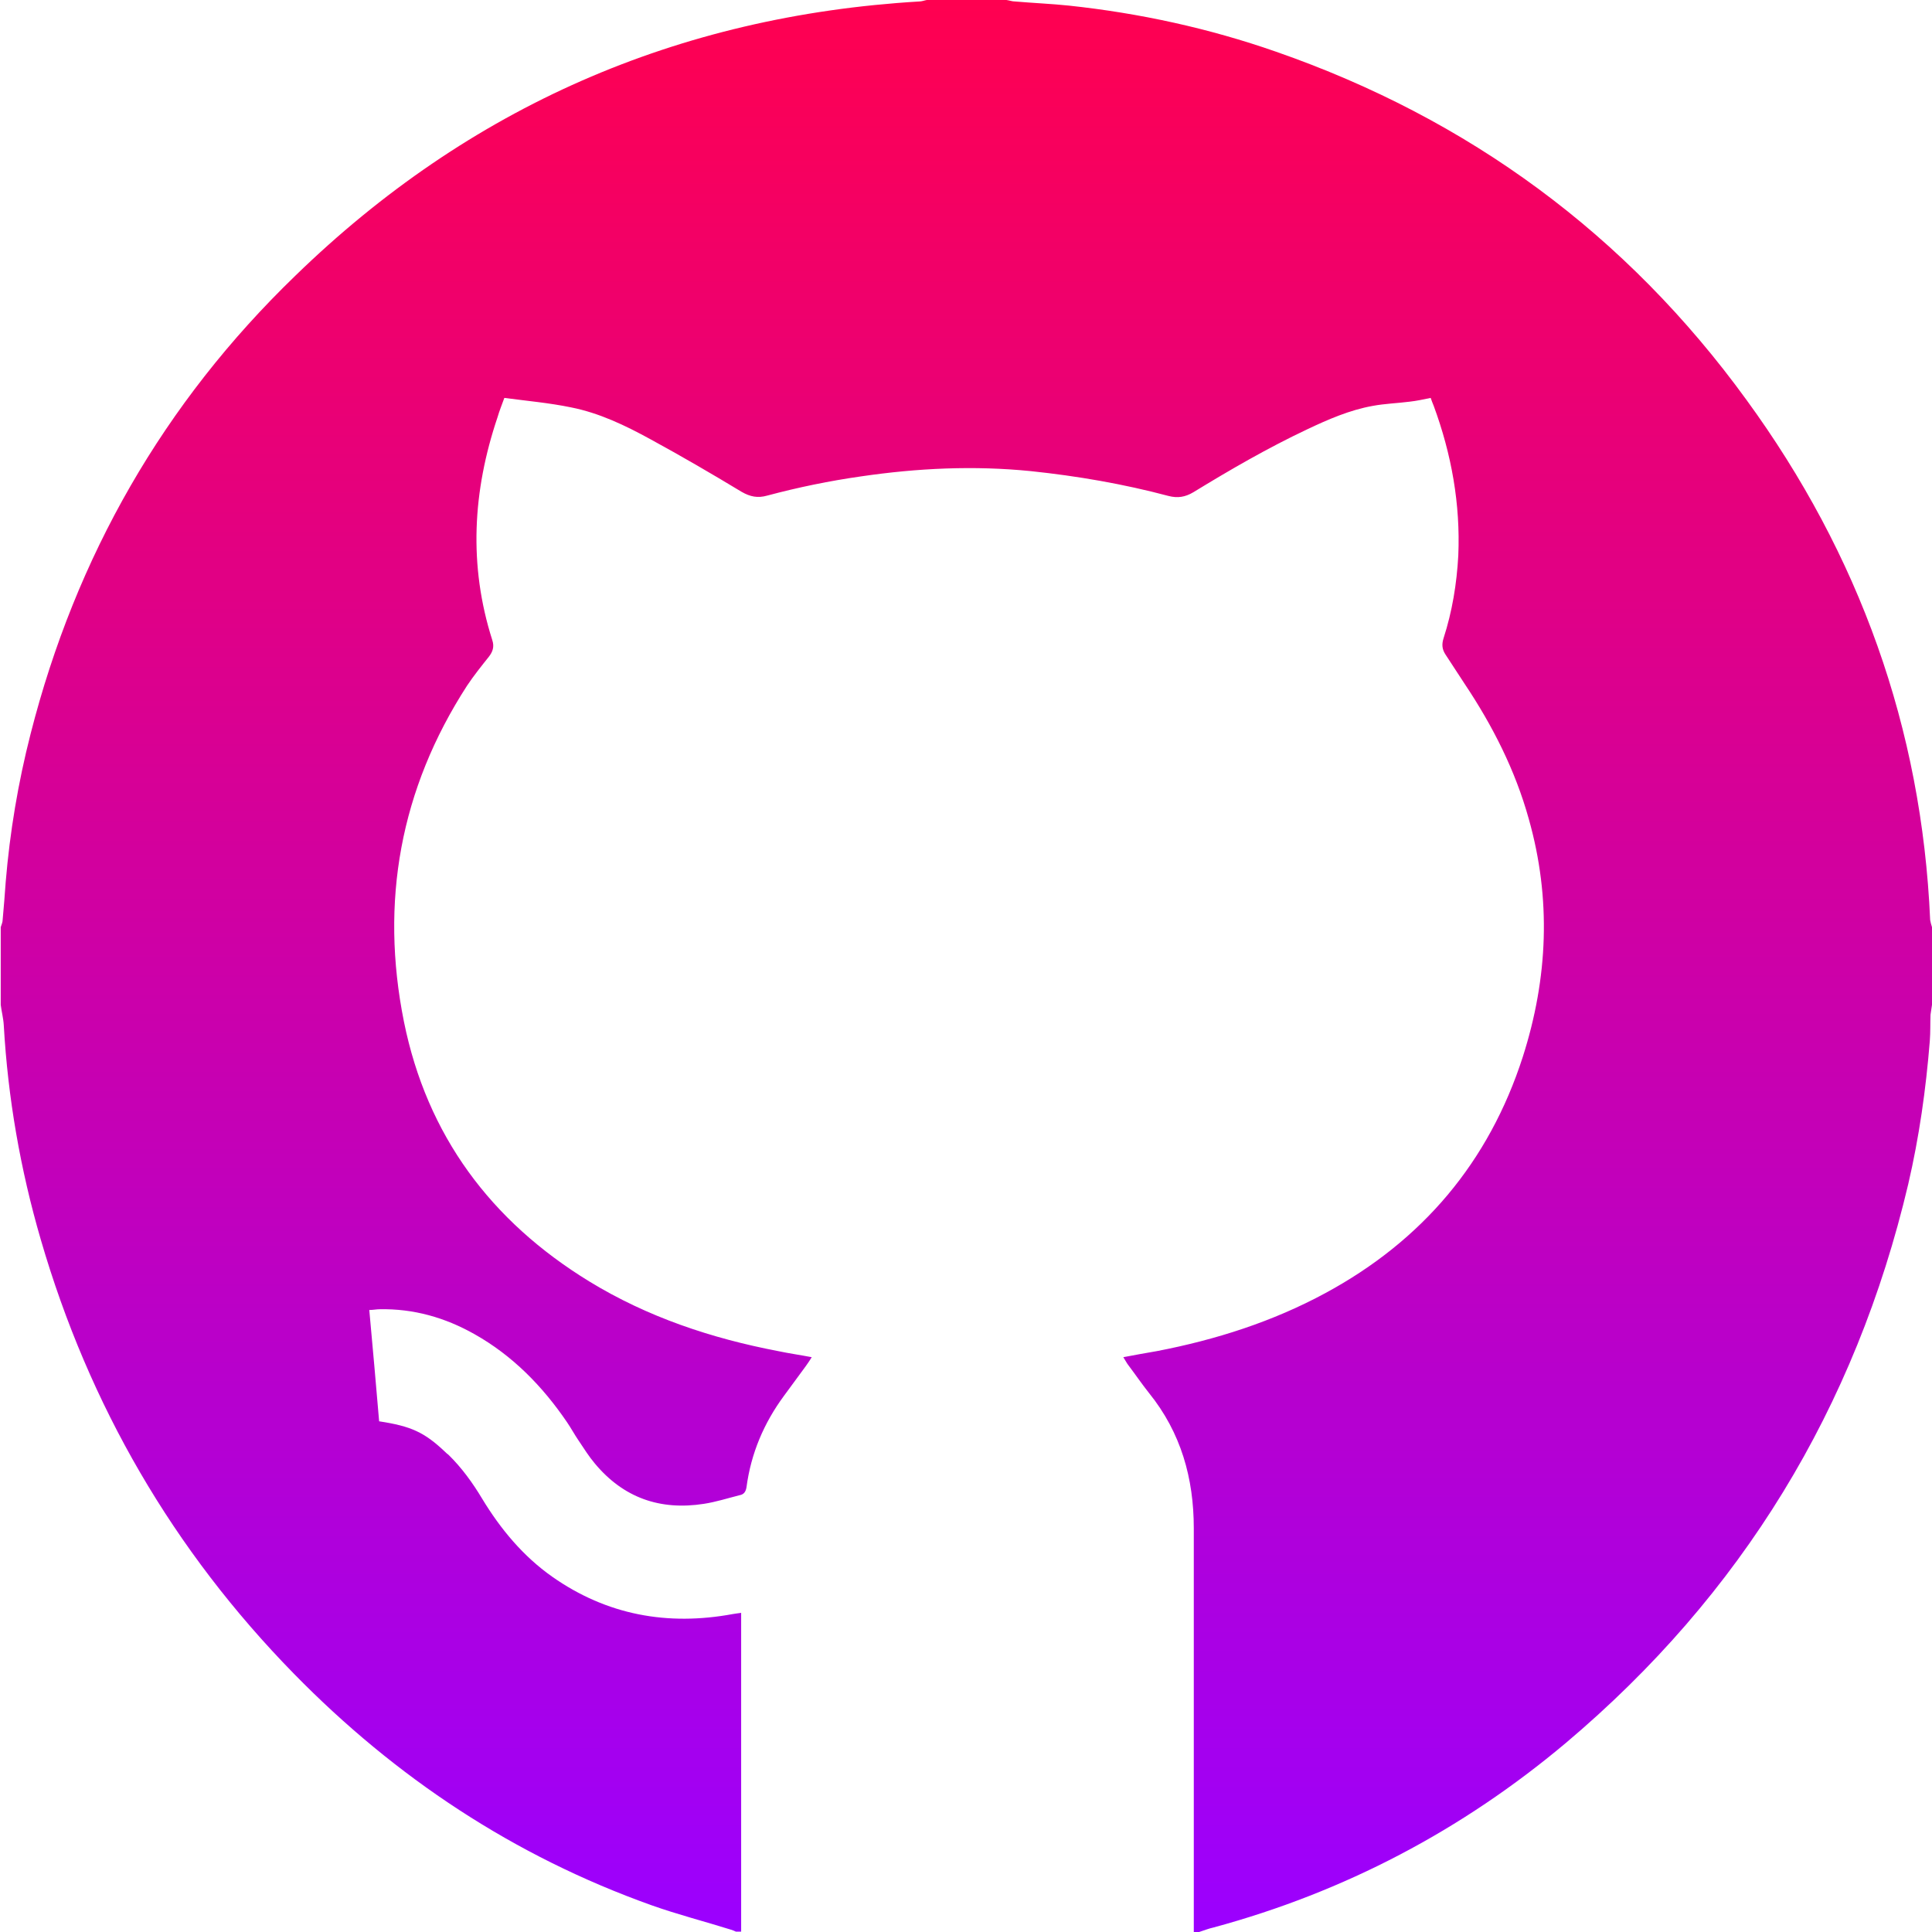 <svg width="21" height="21" viewBox="0 0 21 21" fill="none" xmlns="http://www.w3.org/2000/svg">
<path d="M21 10.078C21 10.361 21 10.643 21 10.922C20.996 10.959 20.988 10.992 20.984 11.029C20.98 11.123 20.984 11.217 20.976 11.316C20.934 11.841 20.861 12.357 20.742 12.87C20.168 15.305 18.93 17.335 17.019 18.946C15.892 19.893 14.616 20.565 13.19 20.951C13.136 20.963 13.083 20.984 13.034 21C13.013 21 12.993 21 12.976 21C12.976 20.959 12.976 20.914 12.976 20.873C12.976 19.454 12.976 18.032 12.976 16.613C12.976 16.068 12.837 15.572 12.489 15.141C12.411 15.043 12.341 14.94 12.267 14.842C12.247 14.817 12.234 14.789 12.21 14.752C12.337 14.727 12.456 14.707 12.575 14.686C13.214 14.563 13.833 14.366 14.407 14.055C15.461 13.485 16.183 12.632 16.552 11.488C16.826 10.631 16.863 9.77 16.617 8.901C16.47 8.372 16.224 7.888 15.92 7.433C15.851 7.327 15.781 7.22 15.711 7.113C15.674 7.056 15.67 7.003 15.691 6.937C15.785 6.646 15.834 6.347 15.851 6.039C15.875 5.478 15.777 4.936 15.584 4.412C15.572 4.383 15.559 4.35 15.551 4.325C15.469 4.342 15.396 4.358 15.322 4.366C15.19 4.383 15.055 4.387 14.92 4.412C14.67 4.457 14.436 4.559 14.21 4.666C13.784 4.867 13.374 5.104 12.972 5.35C12.882 5.404 12.8 5.416 12.702 5.391C12.21 5.26 11.71 5.174 11.205 5.121C10.586 5.059 9.975 5.088 9.36 5.178C9.016 5.227 8.676 5.297 8.339 5.387C8.237 5.416 8.155 5.4 8.061 5.346C7.737 5.15 7.405 4.957 7.073 4.776C6.798 4.625 6.515 4.489 6.207 4.428C5.97 4.379 5.728 4.358 5.482 4.325C5.457 4.395 5.428 4.465 5.408 4.535C5.137 5.338 5.092 6.146 5.351 6.958C5.375 7.031 5.355 7.085 5.314 7.138C5.232 7.241 5.15 7.343 5.076 7.454C4.35 8.577 4.129 9.803 4.391 11.107C4.641 12.341 5.334 13.272 6.404 13.928C7.04 14.317 7.733 14.547 8.458 14.686C8.577 14.711 8.692 14.727 8.823 14.752C8.799 14.793 8.778 14.821 8.758 14.85C8.68 14.957 8.598 15.067 8.52 15.174C8.303 15.469 8.163 15.797 8.114 16.166C8.106 16.215 8.085 16.244 8.04 16.252C7.909 16.285 7.782 16.326 7.651 16.346C7.175 16.42 6.777 16.281 6.466 15.908C6.4 15.83 6.347 15.744 6.289 15.658C6.244 15.592 6.207 15.523 6.162 15.457C5.896 15.067 5.572 14.735 5.158 14.502C4.838 14.321 4.494 14.223 4.125 14.231C4.092 14.231 4.055 14.239 4.014 14.239C4.051 14.649 4.088 15.051 4.121 15.449C4.469 15.502 4.613 15.568 4.838 15.781C4.85 15.793 4.863 15.805 4.875 15.813C5.018 15.953 5.137 16.117 5.24 16.289C5.441 16.621 5.687 16.916 6.002 17.138C6.597 17.556 7.257 17.675 7.966 17.544C7.995 17.54 8.02 17.535 8.056 17.531C8.056 17.581 8.056 17.622 8.056 17.659C8.056 18.343 8.056 19.028 8.056 19.717C8.056 20.143 8.056 20.57 8.056 20.996C8.036 20.996 8.016 20.996 7.999 20.996C7.983 20.988 7.962 20.98 7.946 20.975C7.659 20.885 7.368 20.811 7.081 20.709C5.588 20.176 4.301 19.323 3.194 18.192C1.882 16.851 0.968 15.277 0.443 13.473C0.221 12.71 0.086 11.935 0.041 11.144C0.037 11.07 0.017 10.996 0.008 10.922C0.008 10.639 0.008 10.357 0.008 10.078C0.017 10.049 0.029 10.024 0.029 9.996C0.041 9.86 0.053 9.721 0.062 9.586C0.107 9.045 0.197 8.507 0.332 7.979C0.824 6.047 1.779 4.379 3.21 2.997C5.096 1.164 7.364 0.172 9.992 0.016C10.02 0.016 10.049 0.004 10.074 0C10.361 0 10.652 0 10.939 0C10.972 0.004 11 0.016 11.033 0.016C11.23 0.033 11.427 0.041 11.619 0.061C12.386 0.143 13.14 0.307 13.87 0.562C15.965 1.291 17.679 2.55 18.983 4.346C20.209 6.027 20.889 7.913 20.98 10C20.984 10.024 20.992 10.053 21 10.078Z" fill="url(#paint23_linear)"/>
<defs>
<linearGradient id="paint23_linear" x1="10.504" y1="0" x2="10.504" y2="21" gradientUnits="userSpaceOnUse">
<stop stop-color="#FF0050"/>
<stop offset="1" stop-color="#9B00FF"/>
</linearGradient>
</defs>
</svg>
